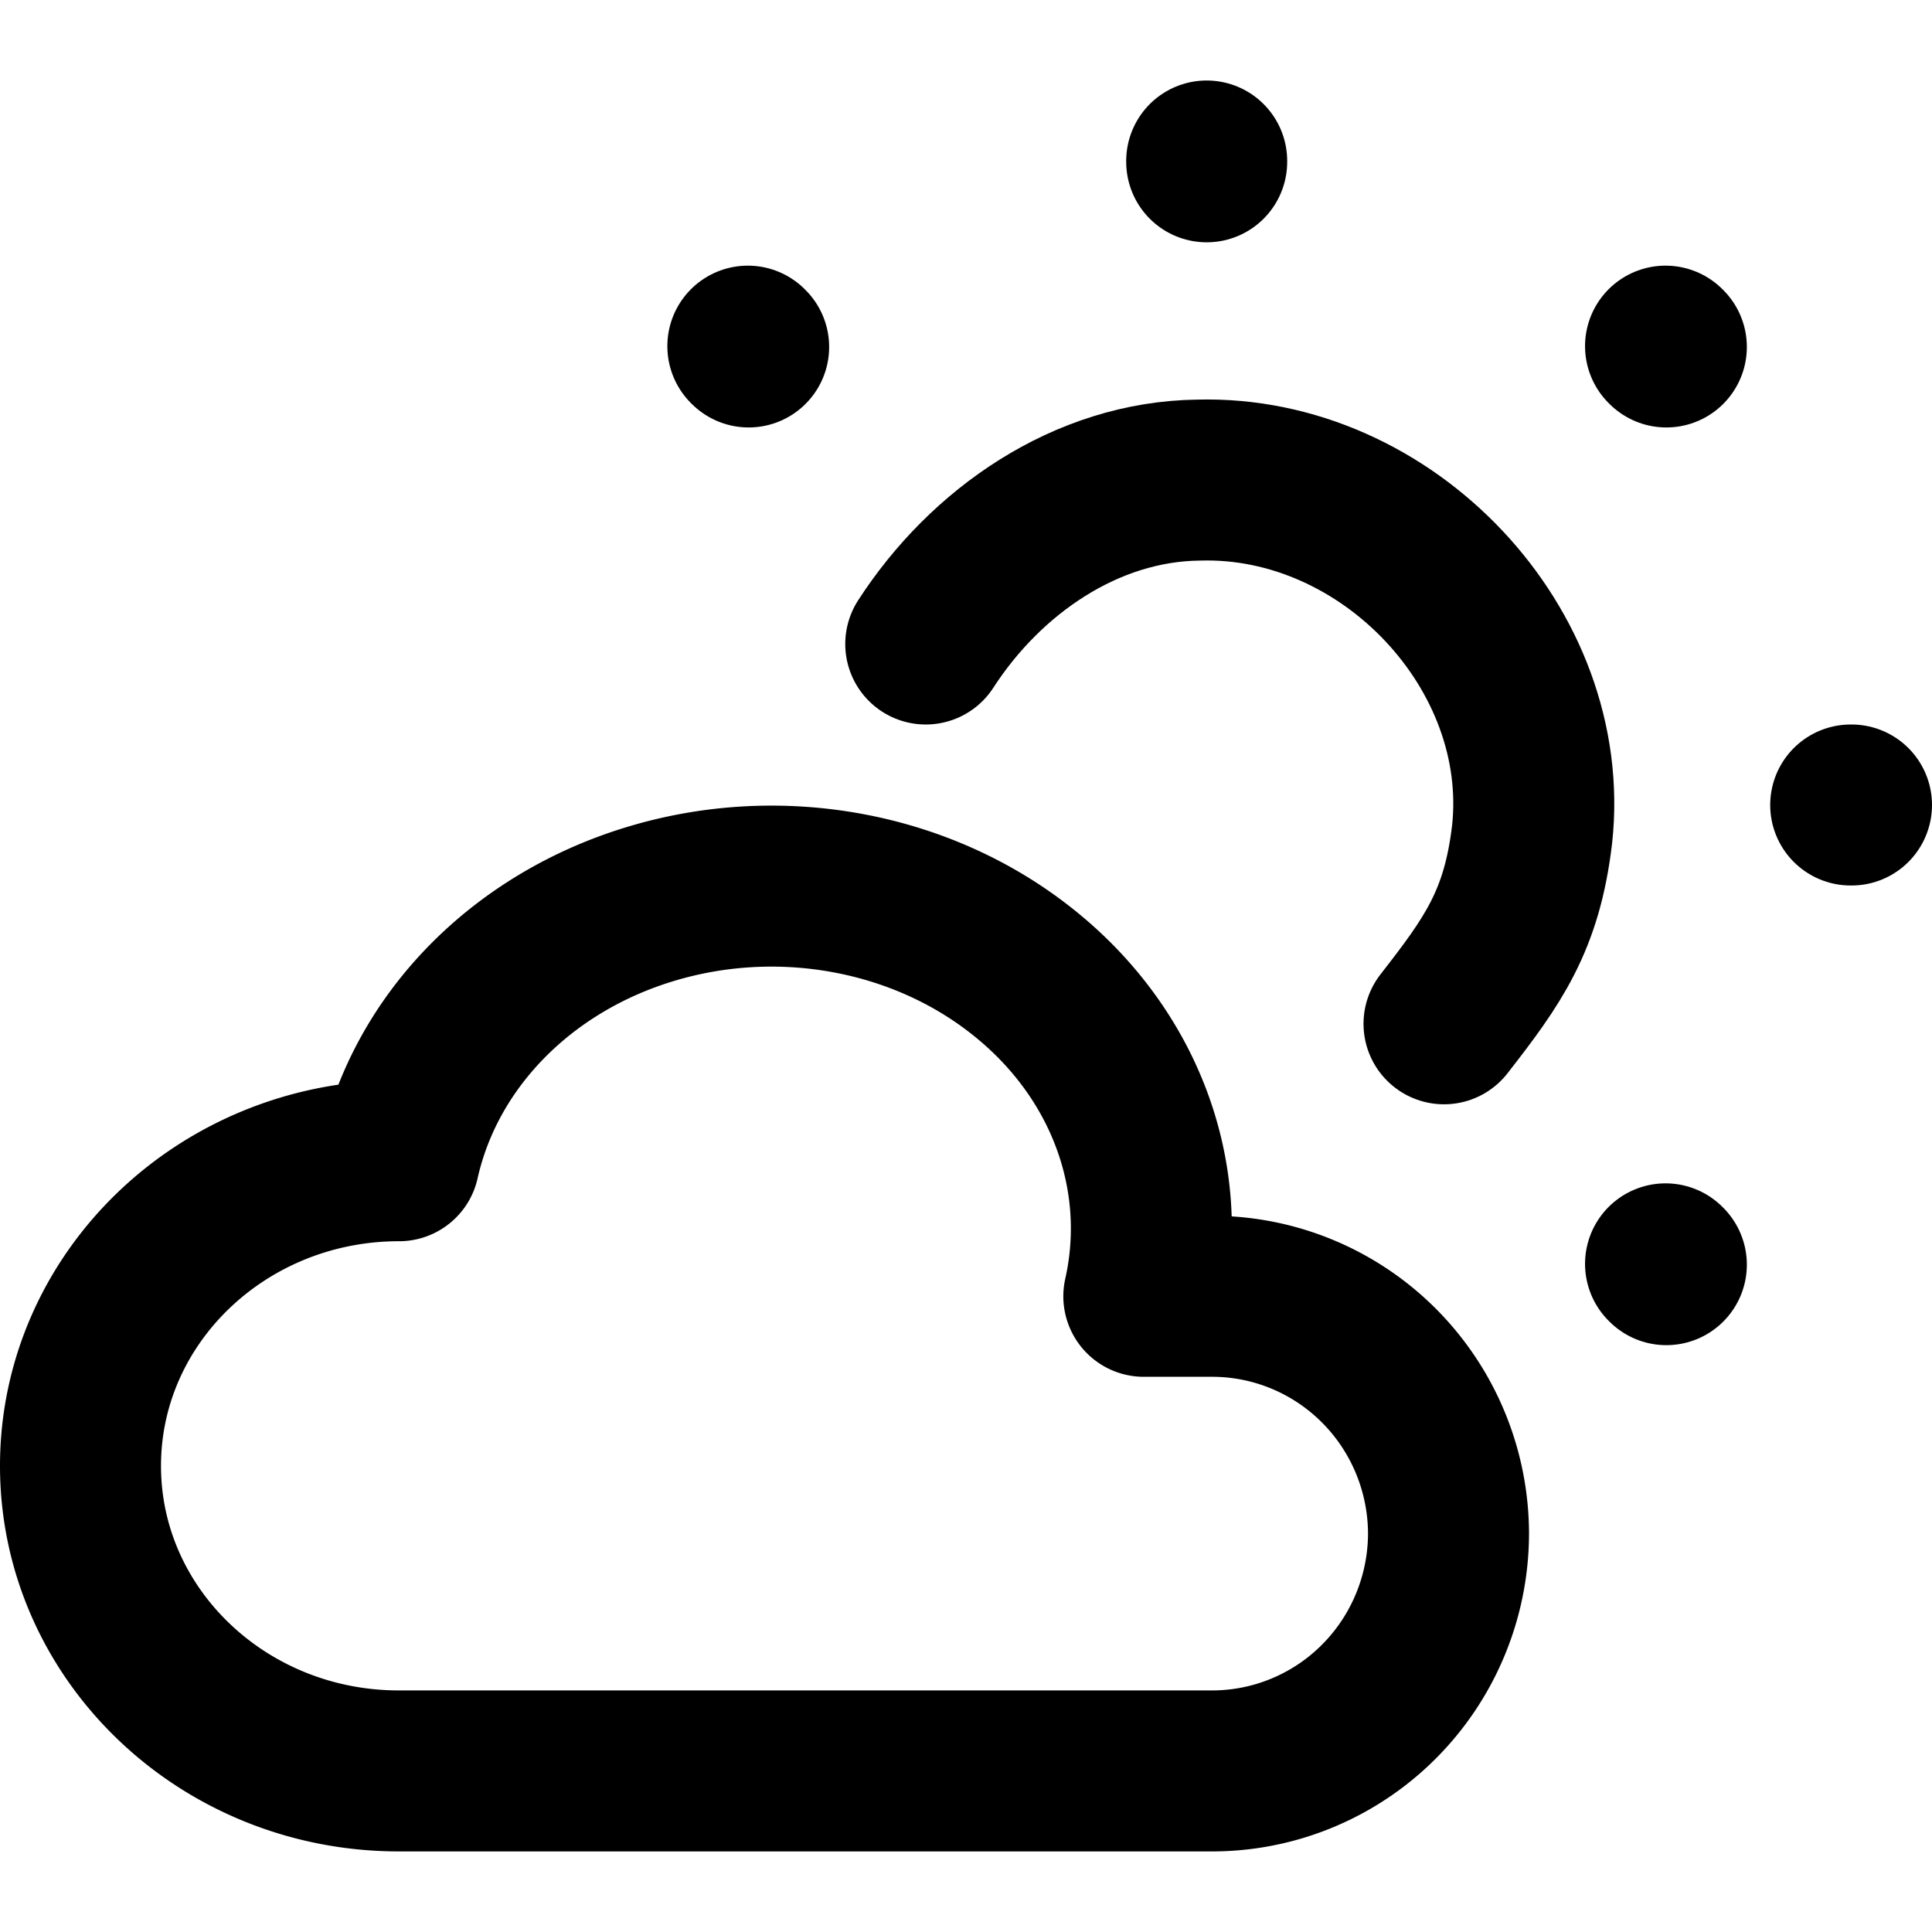 <!--
tags: [weather, dry]
category: Weather
version: "1.0"
unicode: "ea7a"
-->
<svg
  xmlns="http://www.w3.org/2000/svg"
  width="24"
  height="24"
  viewBox="0 0 24 24"
  fill="none"
  stroke="currentColor"
  stroke-width="2"
  stroke-linecap="round"
  stroke-linejoin="round"
>
  <path
     d="M 14.99,2 V 2.01" />
  <path
     d="M 22.99,10 H 23" />
  <path
     d="M 9.3,4.31 9.29,4.3" />
  <path
     d="M 20.7,4.31 20.69,4.3" />
  <path
     d="m 20.69,15.7 0.01,0.01" />
  <path
     d="m 1,18.21 c 0,-2.093 1.772,-3.791 3.957,-3.791 0.334,-1.49 1.523,-2.705 3.122,-3.189 1.599,-0.485 3.362,-0.164 4.626,0.843 1.265,1.004 1.838,2.54 1.504,4.03 h 0.841 a 2.937,2.955 0 0 1 2.944,2.948 2.937,2.955 0 0 1 -2.944,2.948 H 4.957 C 2.772,22 1,20.302 1,18.21 Z" />
  <path
     d="m 11.5,8 c 0.745,-1.152 1.992,-2.019 3.388,-2.036 2.35,-0.067 4.396,2.104 4.144,4.403 -0.127,1.073 -0.487,1.572 -1.094,2.351" />
</svg>
